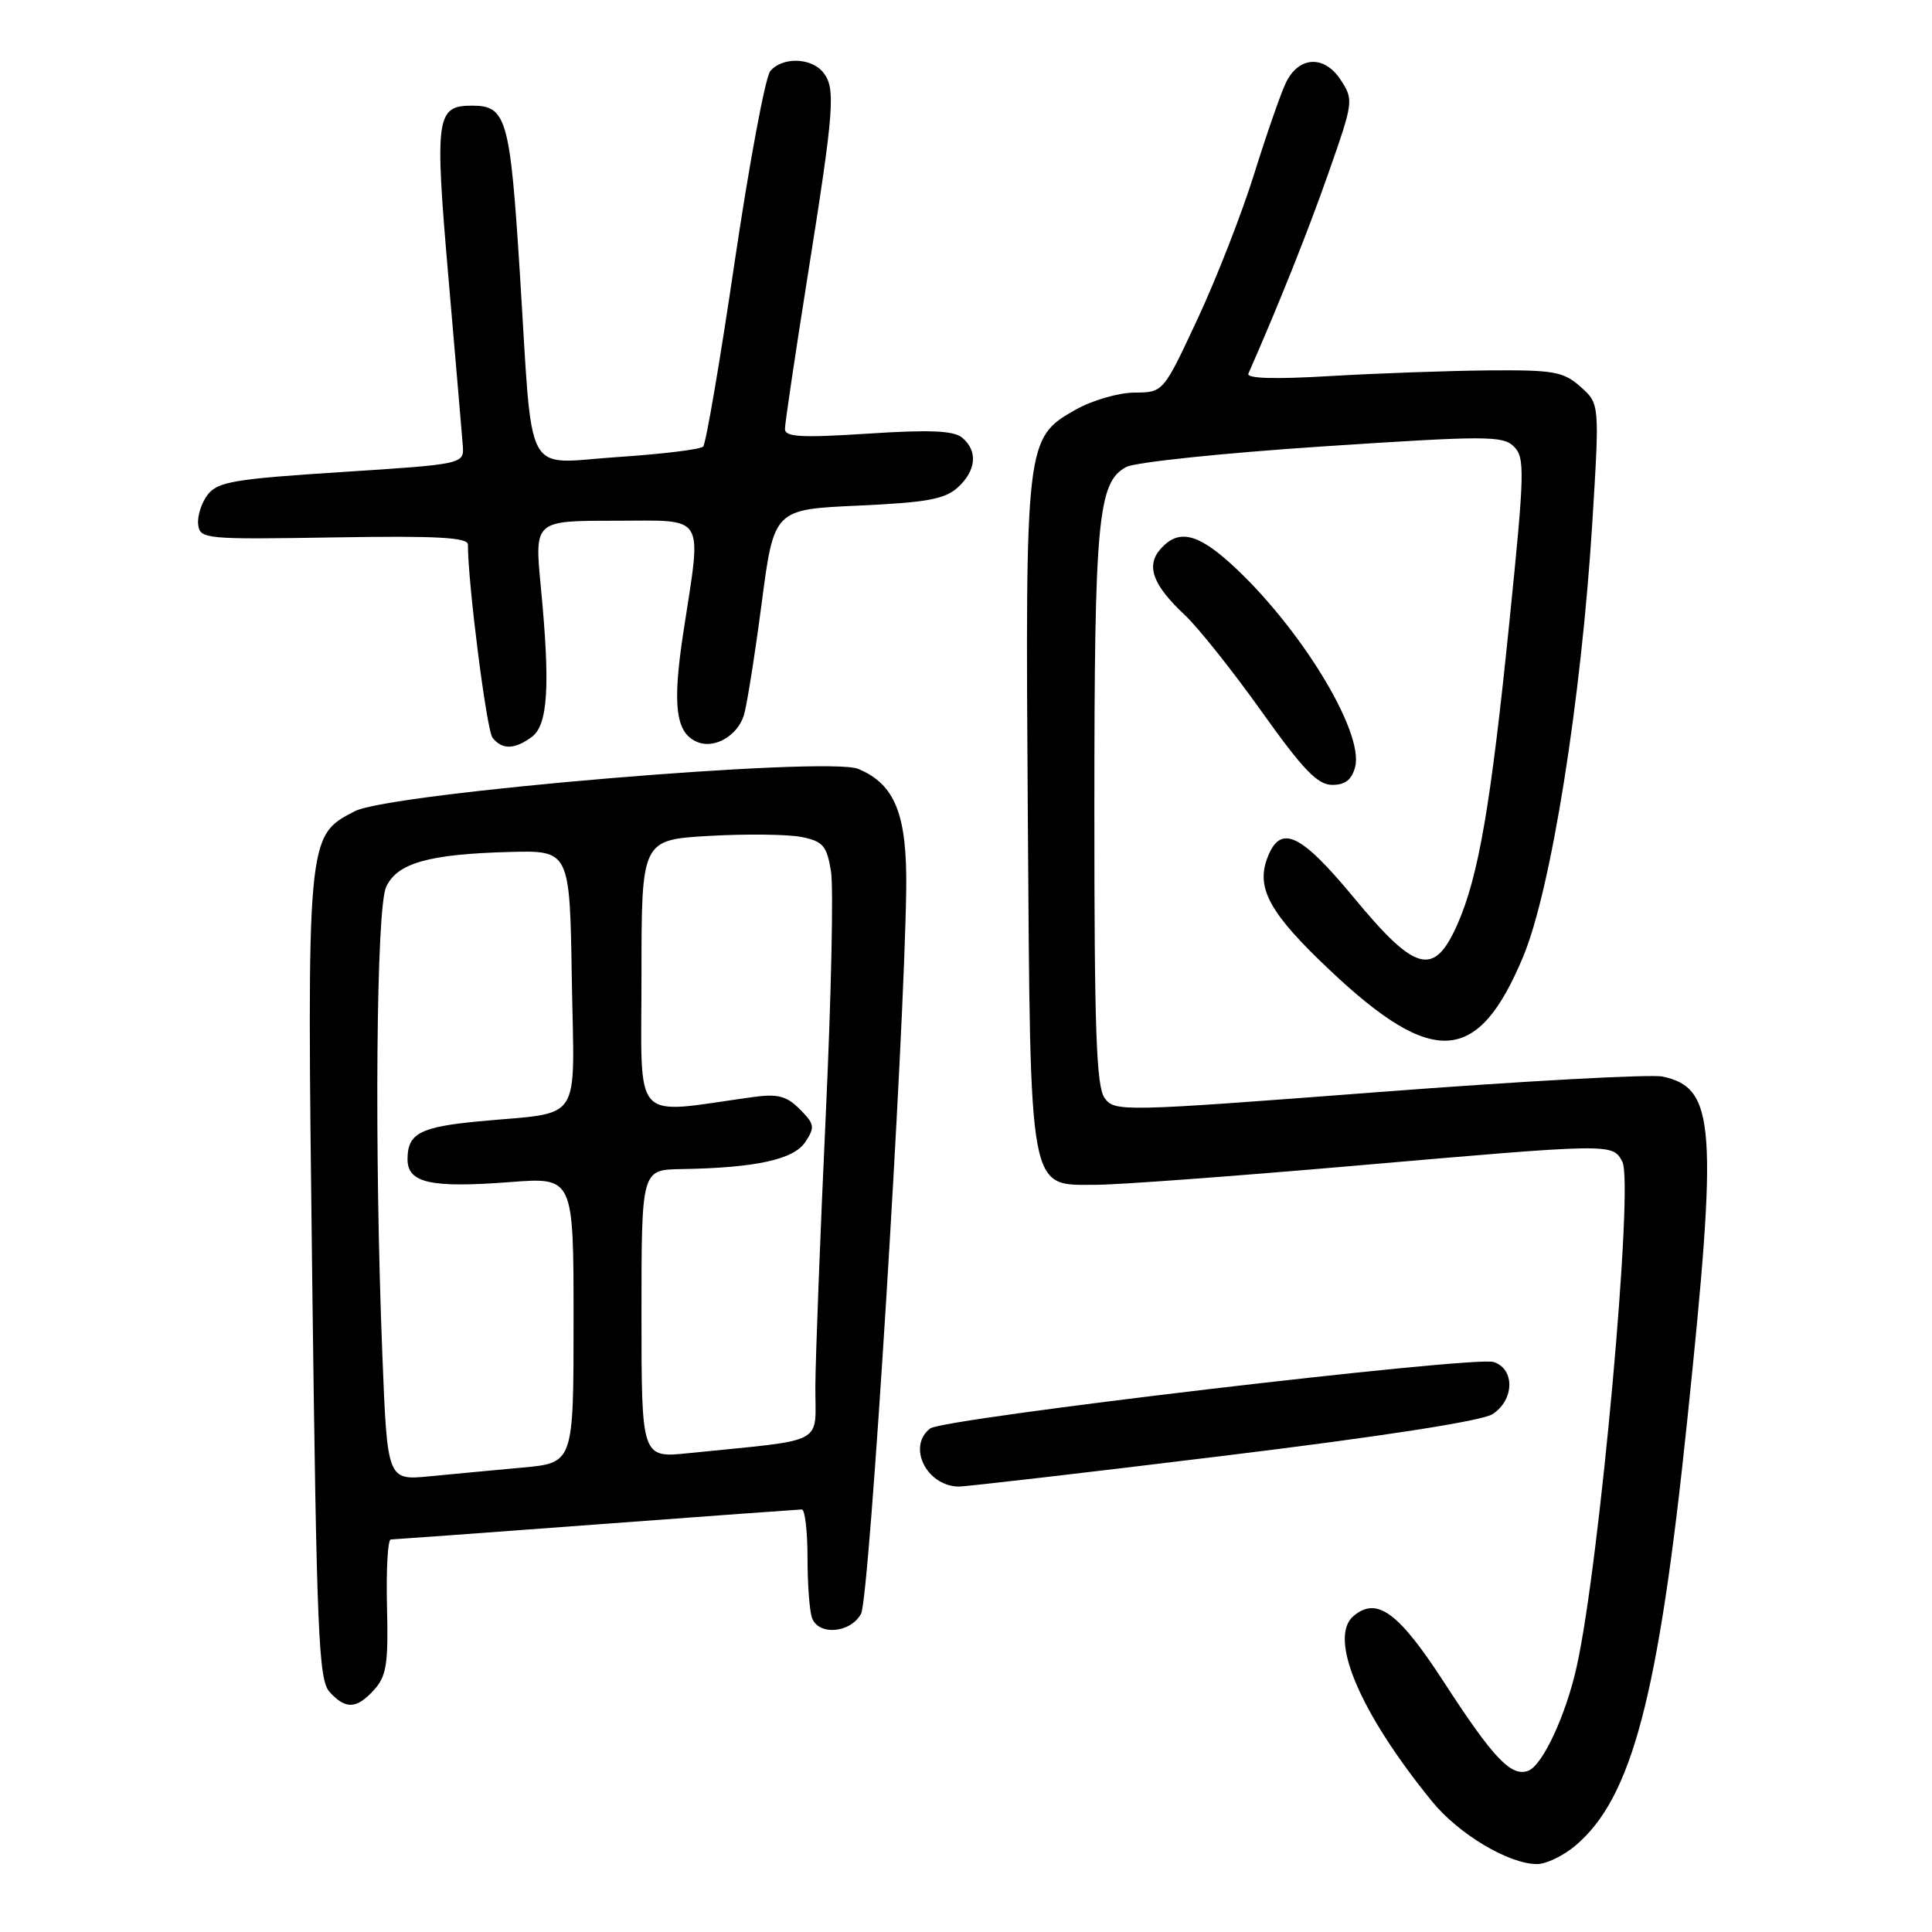 <?xml version="1.0" encoding="UTF-8" standalone="no"?>
<!DOCTYPE svg PUBLIC "-//W3C//DTD SVG 1.1//EN" "http://www.w3.org/Graphics/SVG/1.1/DTD/svg11.dtd" >
<svg xmlns="http://www.w3.org/2000/svg" xmlns:xlink="http://www.w3.org/1999/xlink" version="1.1" viewBox="0 0 256 256">
 <g >
 <path fill="currentColor"
d=" M 208.72 244.58 C 216.22 238.27 219.75 224.92 223.55 188.38 C 227.65 149.08 227.30 144.16 220.31 142.65 C 218.76 142.32 201.81 143.24 182.62 144.71 C 148.56 147.31 147.72 147.33 146.37 145.50 C 145.27 143.98 145.00 136.50 145.01 107.06 C 145.01 68.84 145.47 63.89 149.23 61.88 C 150.40 61.25 162.08 60.03 175.19 59.16 C 196.98 57.72 199.15 57.72 200.61 59.18 C 202.07 60.64 202.02 62.58 200.03 82.14 C 197.55 106.66 195.92 116.13 193.11 122.49 C 190.02 129.47 187.59 128.85 179.44 119.00 C 172.28 110.35 169.66 109.14 167.93 113.68 C 166.40 117.71 168.27 121.07 176.25 128.59 C 189.93 141.50 195.87 141.07 201.84 126.73 C 205.53 117.87 209.53 92.74 210.99 69.25 C 211.96 53.50 211.96 53.50 209.43 51.25 C 207.15 49.23 205.90 49.01 197.19 49.08 C 191.86 49.13 182.43 49.47 176.24 49.83 C 168.86 50.27 165.13 50.16 165.42 49.50 C 169.38 40.51 173.33 30.64 176.04 22.89 C 179.34 13.49 179.38 13.22 177.64 10.58 C 175.46 7.25 172.07 7.44 170.37 11.00 C 169.71 12.38 167.82 17.80 166.18 23.06 C 164.54 28.32 161.15 36.99 158.66 42.31 C 154.14 52.00 154.14 52.00 150.32 52.02 C 148.22 52.03 144.70 53.05 142.50 54.30 C 135.90 58.03 135.85 58.52 136.19 108.05 C 136.55 158.83 136.21 157.00 145.27 156.99 C 148.15 156.99 163.32 155.87 179.00 154.51 C 213.85 151.48 213.65 151.48 214.97 153.94 C 216.52 156.84 211.96 207.29 208.91 220.88 C 207.48 227.30 204.40 233.91 202.51 234.63 C 200.26 235.50 197.88 233.00 191.29 222.83 C 185.32 213.64 182.46 211.54 179.38 214.10 C 175.95 216.94 180.12 226.86 189.73 238.67 C 193.25 243.02 199.92 247.00 203.67 247.00 C 204.87 247.00 207.14 245.91 208.72 244.58 Z  M 49.60 223.88 C 51.21 222.09 51.47 220.41 51.28 212.88 C 51.16 208.00 51.38 203.99 51.78 203.99 C 52.18 203.98 64.42 203.09 79.00 202.00 C 93.58 200.91 105.84 200.02 106.25 200.01 C 106.66 200.01 107.00 202.89 107.00 206.42 C 107.00 209.95 107.27 213.55 107.61 214.42 C 108.51 216.77 112.73 216.38 114.10 213.82 C 115.21 211.74 119.82 137.67 120.08 117.81 C 120.20 107.91 118.60 103.91 113.71 101.88 C 109.62 100.19 51.72 105.06 47.01 107.49 C 40.63 110.80 40.65 110.58 41.37 169.44 C 41.96 216.50 42.21 222.58 43.67 224.19 C 45.81 226.55 47.26 226.47 49.60 223.88 Z  M 162.00 192.92 C 183.01 190.36 196.34 188.29 197.75 187.39 C 200.67 185.53 200.76 181.38 197.91 180.47 C 195.31 179.65 124.97 187.94 123.25 189.28 C 120.19 191.65 122.73 196.87 127.00 196.98 C 127.83 197.00 143.57 195.18 162.00 192.92 Z  M 179.57 101.59 C 180.74 96.90 172.13 82.87 163.01 74.62 C 158.57 70.62 156.09 70.11 153.77 72.75 C 151.81 74.97 152.75 77.53 157.00 81.50 C 158.76 83.15 163.33 88.89 167.15 94.25 C 172.68 102.02 174.59 104.00 176.53 104.00 C 178.27 104.00 179.13 103.31 179.57 101.59 Z  M 70.45 97.66 C 72.61 96.08 72.93 90.93 71.66 77.75 C 70.82 69.00 70.82 69.00 81.41 69.00 C 93.74 69.00 92.99 67.78 90.54 83.84 C 89.05 93.62 89.54 97.23 92.50 98.36 C 94.74 99.22 97.71 97.47 98.56 94.80 C 98.95 93.58 100.00 86.94 100.91 80.05 C 102.55 67.50 102.55 67.50 113.67 67.00 C 122.75 66.59 125.19 66.15 126.90 64.60 C 129.37 62.36 129.60 59.75 127.49 57.99 C 126.37 57.06 123.20 56.92 114.99 57.46 C 106.14 58.03 104.00 57.91 104.01 56.83 C 104.01 56.10 105.37 46.95 107.03 36.50 C 110.56 14.34 110.76 11.62 109.04 9.55 C 107.43 7.61 103.62 7.54 102.06 9.43 C 101.41 10.22 99.29 21.58 97.35 34.68 C 95.42 47.78 93.54 58.80 93.17 59.18 C 92.80 59.55 87.71 60.17 81.86 60.56 C 69.20 61.39 70.65 64.12 68.88 36.15 C 67.59 15.70 67.11 14.00 62.55 14.00 C 57.78 14.00 57.58 15.47 59.42 36.77 C 60.36 47.62 61.21 57.62 61.32 59.00 C 61.50 61.50 61.50 61.50 45.26 62.55 C 31.05 63.46 28.83 63.84 27.52 65.55 C 26.69 66.62 26.13 68.40 26.26 69.50 C 26.49 71.43 27.14 71.49 44.25 71.21 C 57.82 70.98 62.00 71.21 62.00 72.15 C 62.00 77.32 64.48 96.75 65.26 97.75 C 66.53 99.36 68.16 99.33 70.45 97.66 Z  M 50.66 179.42 C 49.59 152.23 49.85 120.43 51.16 117.54 C 52.61 114.36 56.78 113.18 67.50 112.89 C 75.50 112.68 75.50 112.68 75.77 129.75 C 76.09 149.28 77.40 147.26 63.50 148.58 C 55.65 149.32 54.00 150.19 54.00 153.60 C 54.00 156.76 57.06 157.44 67.62 156.63 C 76.00 155.99 76.00 155.99 76.00 174.91 C 76.00 193.84 76.00 193.84 69.25 194.46 C 65.54 194.80 59.98 195.32 56.91 195.62 C 51.32 196.16 51.32 196.16 50.66 179.42 Z  M 85.00 174.10 C 85.00 155.00 85.00 155.00 90.25 154.91 C 100.13 154.75 105.17 153.65 106.71 151.32 C 108.01 149.36 107.93 148.93 105.97 146.97 C 104.20 145.20 103.05 144.91 99.65 145.38 C 83.51 147.62 85.00 149.25 85.00 129.27 C 85.00 111.28 85.00 111.28 94.00 110.76 C 98.95 110.48 104.45 110.55 106.24 110.91 C 109.06 111.49 109.56 112.07 110.11 115.46 C 110.46 117.59 110.14 132.20 109.41 147.92 C 108.68 163.64 108.07 179.71 108.04 183.63 C 107.99 191.63 109.84 190.65 91.25 192.55 C 85.00 193.20 85.00 193.20 85.00 174.10 Z "/>
</g>
</svg>